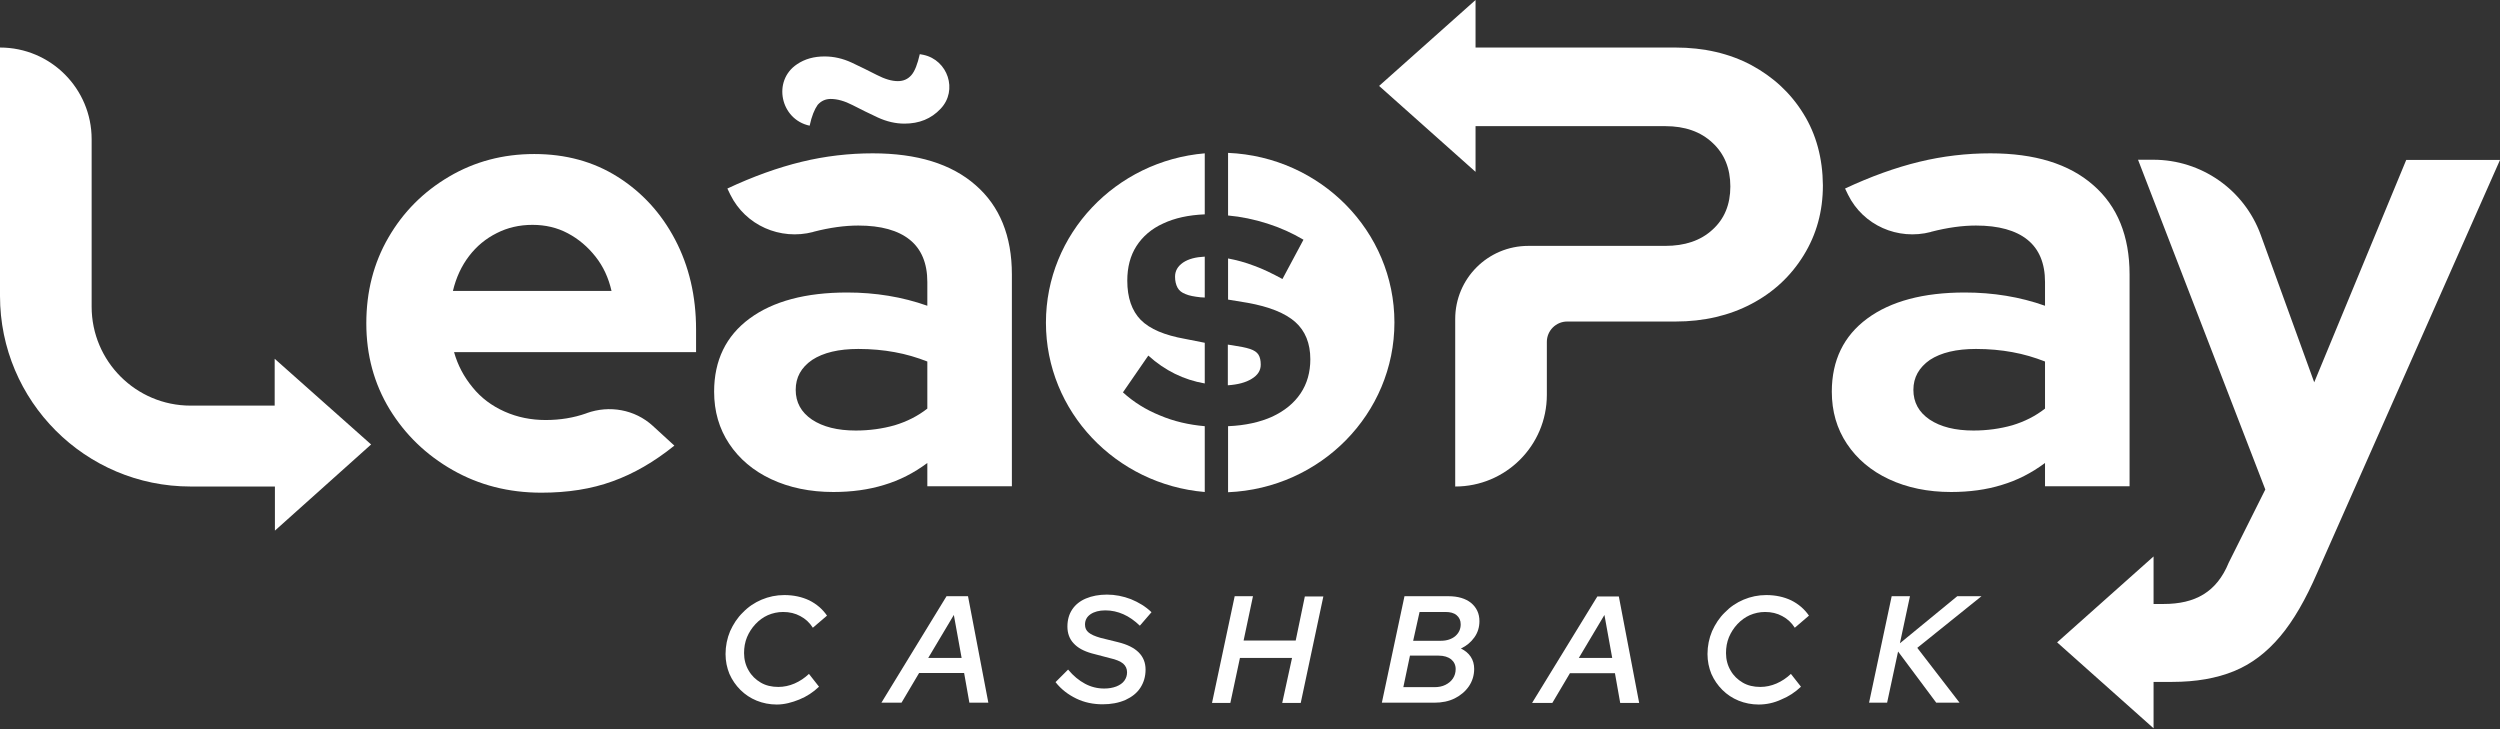 <svg width="1094" height="319" viewBox="0 0 1094 319" fill="none" xmlns="http://www.w3.org/2000/svg">
<rect x="0" y="0" width="1094" height="319" fill="#333333" stroke="none"/>
<g clip-path="url(#clip0_1_3)">
<path d="M339.9 308.3C336.8 308.3 333.8 307.7 331.1 306.6C328.4 305.5 326 303.9 324 301.9C322 299.9 320.4 297.6 319.2 294.9C318.1 292.2 317.5 289.3 317.5 286.2C317.5 282.7 318.2 279.3 319.5 276.2C320.9 273.1 322.7 270.3 325.1 268C327.4 265.6 330.2 263.7 333.3 262.4C336.4 261.1 339.7 260.4 343.2 260.4C347.3 260.4 350.9 261.2 354.1 262.7C357.3 264.3 359.9 266.5 361.9 269.4L355.7 274.7C354.3 272.5 352.5 270.8 350.2 269.6C348 268.4 345.5 267.8 342.7 267.8C340.3 267.8 338.1 268.3 336 269.2C334 270.1 332.2 271.4 330.6 273.1C329 274.8 327.8 276.7 326.9 278.8C326 281 325.6 283.3 325.6 285.8C325.6 288.6 326.3 291.2 327.6 293.4C328.9 295.7 330.7 297.4 332.9 298.7C335.1 300 337.7 300.6 340.6 300.6C343 300.6 345.4 300.1 347.7 299.1C350 298.1 352.1 296.7 354 294.9L358.4 300.5C355.9 302.9 353 304.8 349.8 306.1C346.6 307.4 343.3 308.3 339.9 308.3Z" fill="white"/>
<path d="M385.7 307.5L414.2 260.9H423.6L432.5 307.5H424.2L421.9 294.5H402.2L394.5 307.5H385.7ZM406.2 287.9H420.8L417.4 269.1L406.2 287.9Z" fill="white"/>
<path d="M482.5 308.2C478.4 308.2 474.5 307.4 471 305.7C467.5 304 464.4 301.7 461.9 298.5L467.4 293C469.7 295.8 472.2 297.8 474.8 299.2C477.4 300.6 480.2 301.3 483.2 301.3C485.2 301.3 486.9 301 488.5 300.4C490 299.8 491.2 299 492 297.9C492.8 296.8 493.2 295.6 493.2 294.2C493.2 292.6 492.6 291.4 491.5 290.4C490.3 289.4 488.4 288.6 485.7 288L477.7 285.9C474.2 284.9 471.6 283.5 469.8 281.5C468 279.6 467.1 277.1 467.1 274.2C467.1 271.3 467.8 268.8 469.2 266.7C470.6 264.6 472.6 263 475.2 261.9C477.8 260.8 480.9 260.2 484.4 260.2C488 260.2 491.5 260.9 494.9 262.2C498.3 263.6 501.3 265.4 503.9 267.9L498.8 273.8C496.5 271.6 494.1 269.9 491.6 268.8C489.1 267.7 486.5 267.1 483.7 267.1C481 267.1 478.8 267.7 477.2 268.8C475.6 269.9 474.8 271.4 474.8 273.3C474.8 274.8 475.3 275.9 476.4 276.8C477.5 277.7 479.1 278.4 481.5 279.1L489.2 281C493.3 282 496.3 283.5 498.3 285.5C500.3 287.5 501.3 290 501.3 293C501.3 296.1 500.5 298.7 499 301C497.5 303.3 495.3 305 492.5 306.3C489.5 307.6 486.2 308.2 482.5 308.2Z" fill="white"/>
<path d="M530.4 307.5L540.3 260.9H548.3L544.2 280.3H567L571 261H579.1L569.2 307.6H561.1L565.4 287.9H542.6L538.4 307.6H530.4V307.5Z" fill="white"/>
<path d="M604.7 307.5L614.6 260.9H633.8C638 260.9 641.3 261.9 643.7 263.8C646.1 265.8 647.4 268.4 647.4 271.8C647.4 274.4 646.7 276.8 645.2 278.9C643.7 281 641.8 282.6 639.3 283.8C641.2 284.7 642.6 285.9 643.6 287.4C644.6 288.9 645.1 290.7 645.1 292.7C645.1 295.5 644.3 298.1 642.8 300.3C641.3 302.5 639.2 304.3 636.6 305.6C634 306.9 631 307.5 627.6 307.5H604.7ZM614.1 300.7H627.7C629.5 300.7 631.1 300.4 632.5 299.7C633.9 299 635 298.1 635.8 296.9C636.6 295.7 637 294.3 637 292.8C637 291 636.3 289.6 635 288.5C633.7 287.5 631.9 286.9 629.5 286.9H617L614.1 300.7ZM618.4 280.4H630.6C633.1 280.4 635.2 279.7 636.8 278.4C638.4 277 639.2 275.3 639.2 273.2C639.2 271.5 638.6 270.2 637.4 269.2C636.2 268.2 634.6 267.8 632.5 267.8H621.2L618.4 280.4Z" fill="white"/>
<path d="M670.5 307.5L699 261H708.4L717.3 307.6H709L706.7 294.6H687L679.3 307.6H670.5V307.5ZM690.9 287.9H705.5L702.1 269.1L690.9 287.9Z" fill="white"/>
<path d="M769.6 308.3C766.5 308.3 763.5 307.7 760.8 306.6C758.1 305.5 755.7 303.9 753.7 301.9C751.7 299.9 750.1 297.6 748.9 294.9C747.8 292.2 747.2 289.3 747.2 286.2C747.2 282.7 747.9 279.3 749.2 276.2C750.6 273.1 752.4 270.3 754.8 268C757.1 265.6 759.9 263.7 763 262.4C766.1 261.1 769.4 260.4 772.9 260.4C777 260.4 780.6 261.2 783.8 262.7C787 264.3 789.6 266.5 791.6 269.4L785.4 274.7C784 272.5 782.2 270.8 779.9 269.6C777.7 268.4 775.2 267.8 772.4 267.8C770 267.8 767.8 268.3 765.7 269.2C763.7 270.1 761.9 271.4 760.3 273.1C758.7 274.8 757.5 276.7 756.6 278.8C755.7 281 755.3 283.3 755.3 285.8C755.3 288.6 756 291.2 757.3 293.4C758.6 295.7 760.4 297.4 762.6 298.7C764.8 300 767.4 300.6 770.3 300.6C772.7 300.6 775.1 300.1 777.4 299.1C779.7 298.1 781.8 296.7 783.7 294.9L788.1 300.5C785.6 302.9 782.7 304.8 779.5 306.1C776.3 307.6 772.9 308.3 769.6 308.3Z" fill="white"/>
<path d="M817.9 307.5L827.8 260.9H835.8L831.4 281.5L856.5 260.9H867.1L839 283.5L857.5 307.5H847.3L830.6 285.1L825.8 307.5H817.9Z" fill="white"/>
<path d="M853.8 215.3C843.6 215.3 834.5 213.4 826.6 209.7C818.7 206 812.6 200.8 808.2 194.2C803.8 187.6 801.6 180 801.6 171.4C801.6 157.7 806.8 147 817.1 139.4C827.4 131.8 841.7 128 859.8 128C872.2 128 883.9 129.9 894.9 133.8V123.4C894.9 115.2 892.3 109 887.2 104.9C882.1 100.8 874.6 98.7 864.7 98.7C858.7 98.7 852.2 99.6 845.2 101.4C845.1 101.4 845.1 101.4 845 101.5C830.5 105.3 815.3 98.6 808.7 85.2L807.4 82.5C818.7 77.2 829.6 73.3 839.9 70.8C850.2 68.3 860.6 67.1 871 67.1C890.4 67.1 905.4 71.7 916 81C926.6 90.2 931.9 103.3 931.9 120.1V212.8H894.9V202.6C889 207 882.7 210.2 876 212.2C869.3 214.3 861.8 215.3 853.8 215.3ZM837.3 170.6C837.3 176.1 839.7 180.4 844.4 183.6C849.2 186.8 855.6 188.4 863.6 188.4C869.6 188.4 875.3 187.6 880.6 186.1C885.9 184.5 890.7 182.1 894.9 178.8V158.2C890.3 156.4 885.6 155 880.6 154.1C875.7 153.2 870.4 152.7 864.7 152.7C856.1 152.7 849.4 154.3 844.5 157.5C839.8 160.8 837.3 165.1 837.3 170.6Z" fill="white"/>
<path d="M789.2 49.8C783.6 40.7 776 33.7 766.4 28.5C756.8 23.4 745.7 20.8 733.1 20.8H645.7V0L603.5 37.6L645.7 75.2V55.2H728.7C737.3 55.2 744.2 57.6 749.4 62.5C754.6 67.3 757.2 73.7 757.2 81.6C757.2 89.5 754.6 95.8 749.4 100.5C744.2 105.3 737.3 107.6 728.7 107.6H668.8C651.1 107.6 636.8 121.9 636.8 139.6V212.9C658.9 212.9 676.9 195 676.9 172.8V149.6C676.9 144.7 680.9 140.7 685.8 140.7H733.2C745.6 140.7 756.7 138.1 766.4 133C776.1 127.9 783.7 120.8 789.3 111.7C794.9 102.6 797.7 92.5 797.7 81.1C797.6 69.3 794.8 58.8 789.2 49.8Z" fill="white"/>
<path d="M1053 69.9L1012.7 167.3L989.3 102.8C982.1 83 963.3 69.9 942.3 69.9H935.6L991.3 214.2L975.3 246.2C970 259.2 960.5 264.3 946.8 264.3C945.5 264.3 944 264.3 942.4 264.3V243.5L900.2 281.1L942.4 318.7V298.4C945.8 298.4 949.2 298.4 950.6 298.4C961 298.4 970 296.8 977.6 293.7C985.2 290.6 991.9 285.5 997.8 278.5C1003.7 271.5 1009 262.2 1014 250.7L1094 70H1053V69.9Z" fill="white"/>
<path d="M457.7 141.2C457.7 180.1 488.3 212 527.2 215.3V186.5C520.3 185.9 513.7 184.4 507.6 181.8C501.4 179.3 496 175.9 491.4 171.7L502.5 155.6C509.8 162.2 518 166.2 527.2 167.8V150L518.6 148.3C509.6 146.7 503.2 144 499.2 140C495.3 136 493.3 130.3 493.3 122.8C493.3 117 494.6 111.9 497.3 107.7C500 103.5 503.9 100.1 509 97.8C514.1 95.4 520.1 94.1 527.2 93.8V67.1C488.3 70.4 457.7 102.3 457.7 141.2Z" fill="white"/>
<path d="M514.2 121.1C514.2 123 514.6 124.6 515.3 125.9C516 127.2 517.2 128.1 518.8 128.7C520.4 129.4 522.6 129.8 525.4 130.1L527.2 130.2V112.3C523.2 112.5 520.1 113.3 517.7 114.9C515.4 116.5 514.2 118.5 514.2 121.1Z" fill="white"/>
<path d="M162.4 194.5L120.2 157V177.5H83.4C59.5 177.5 40.1 158.1 40.1 134.2V60.9C40.1 38.8 22.2 20.8 0 20.8V129.5C0 175.5 37.3 212.9 83.4 212.9H120.3V232.2L162.4 194.5Z" fill="white"/>
<path d="M236.9 215.6C222.6 215.6 209.7 212.3 198.1 205.7C186.5 199.1 177.3 190.2 170.5 179.1C163.7 167.9 160.3 155.4 160.3 141.5C160.3 127.6 163.5 115.1 170 103.9C176.5 92.7 185.3 83.9 196.5 77.3C207.7 70.7 220.1 67.4 233.8 67.4C247.5 67.4 259.7 70.7 270.3 77.4C280.9 84.1 289.3 93.2 295.4 104.8C301.5 116.4 304.6 129.5 304.6 144.2V154.1H198.7C200.3 159.8 203 164.9 206.8 169.5C210.5 174.1 215.2 177.6 220.8 180.1C226.4 182.6 232.4 183.8 238.8 183.8C245.2 183.8 251.1 182.8 256.5 180.9C256.6 180.9 256.6 180.9 256.7 180.8C266.7 177.2 277.8 179.2 285.6 186.3L295.1 195C286.3 202.1 277.3 207.3 268.1 210.6C258.8 214 248.4 215.6 236.9 215.6ZM198.2 127.3H267.6C266.3 121.6 264 116.6 260.6 112.3C257.2 108 253.2 104.6 248.5 102.1C243.8 99.6 238.7 98.4 233 98.4C227.3 98.4 222.1 99.6 217.4 102C212.6 104.4 208.6 107.7 205.3 112C202 116.3 199.6 121.4 198.2 127.3Z" fill="white"/>
<path d="M364.7 215.3C354.5 215.3 345.4 213.4 337.5 209.7C329.6 206 323.5 200.8 319.1 194.2C314.7 187.6 312.5 180 312.5 171.4C312.5 157.7 317.7 147 328 139.4C338.3 131.8 352.6 128 370.7 128C383.1 128 394.8 129.9 405.8 133.8V123.4C405.8 115.2 403.2 109 398.1 104.9C393 100.8 385.5 98.7 375.6 98.7C369.6 98.7 363.1 99.6 356.1 101.4C356 101.4 356 101.4 355.9 101.5C341.4 105.3 326.2 98.6 319.6 85.2L318.3 82.5C329.6 77.2 340.5 73.3 350.8 70.8C361.1 68.3 371.5 67.1 381.9 67.1C401.3 67.1 416.3 71.7 426.9 81C437.5 90.2 442.8 103.3 442.8 120.1V212.8H405.8V202.6C399.9 207 393.6 210.2 386.9 212.2C380.1 214.3 372.7 215.3 364.7 215.3ZM354.3 55C341.5 52.3 337.9 35.3 348.8 28.1C352.2 25.8 356.2 24.7 360.8 24.7C364.9 24.7 368.8 25.6 372.7 27.4C376.5 29.2 380.2 31 383.7 32.8C387.2 34.6 390.2 35.5 392.9 35.5C395.4 35.5 397.3 34.6 398.8 32.9C400.3 31.2 401.5 28.1 402.5 23.7L404.1 24C414.8 26.3 419.2 39.5 411.7 47.5L411.6 47.6C407.5 52 402.2 54.1 395.8 54.1C391.9 54.1 388 53.2 384.1 51.4C380.2 49.6 376.6 47.8 373.1 46C369.6 44.2 366.4 43.3 363.5 43.3C361.2 43.3 359.3 44.2 357.8 45.9C356.4 47.9 355.2 50.8 354.3 55ZM348.2 170.6C348.2 176.1 350.6 180.4 355.3 183.6C360.1 186.8 366.5 188.4 374.5 188.4C380.5 188.4 386.2 187.6 391.5 186.1C396.8 184.5 401.6 182.1 405.8 178.8V158.2C401.2 156.4 396.5 155 391.5 154.1C386.6 153.2 381.3 152.7 375.6 152.7C367 152.7 360.3 154.3 355.4 157.5C350.6 160.8 348.2 165.1 348.2 170.6Z" fill="white"/>
<path d="M537.4 66.9V94.3C543.1 94.8 548.8 96 554.5 97.8C560.2 99.6 565.5 102 570.4 104.9L561.2 122.1C556.8 119.7 552.7 117.7 548.8 116.3C544.9 114.8 541.1 113.8 537.4 113.1V131.1L545.9 132.5C555.4 134.2 562.4 137 566.8 140.9C571.2 144.8 573.4 150.3 573.4 157.2C573.4 162.9 572 167.9 569.1 172.2C566.2 176.5 562.1 179.8 556.8 182.3C551.5 184.7 545 186.2 537.4 186.5V215.4C577.9 213.7 610.2 181.1 610.2 141.1C610.2 101.2 577.9 68.6 537.4 66.9Z" fill="white"/>
<path d="M551.7 159.6C551.7 157.8 551.4 156.3 550.7 155.2C550 154.1 548.8 153.3 547 152.7C545.2 152.1 542.6 151.6 539.3 151.1L537.3 150.8V168.6C541.7 168.3 545.1 167.4 547.7 165.8C550.4 164.2 551.7 162.1 551.7 159.6Z" fill="white"/>
</g>
<defs>
<clipPath id="clip0_1_3">
<rect width="1093.8" height="318.6" fill="white"/>
</clipPath>
</defs>
</svg>
